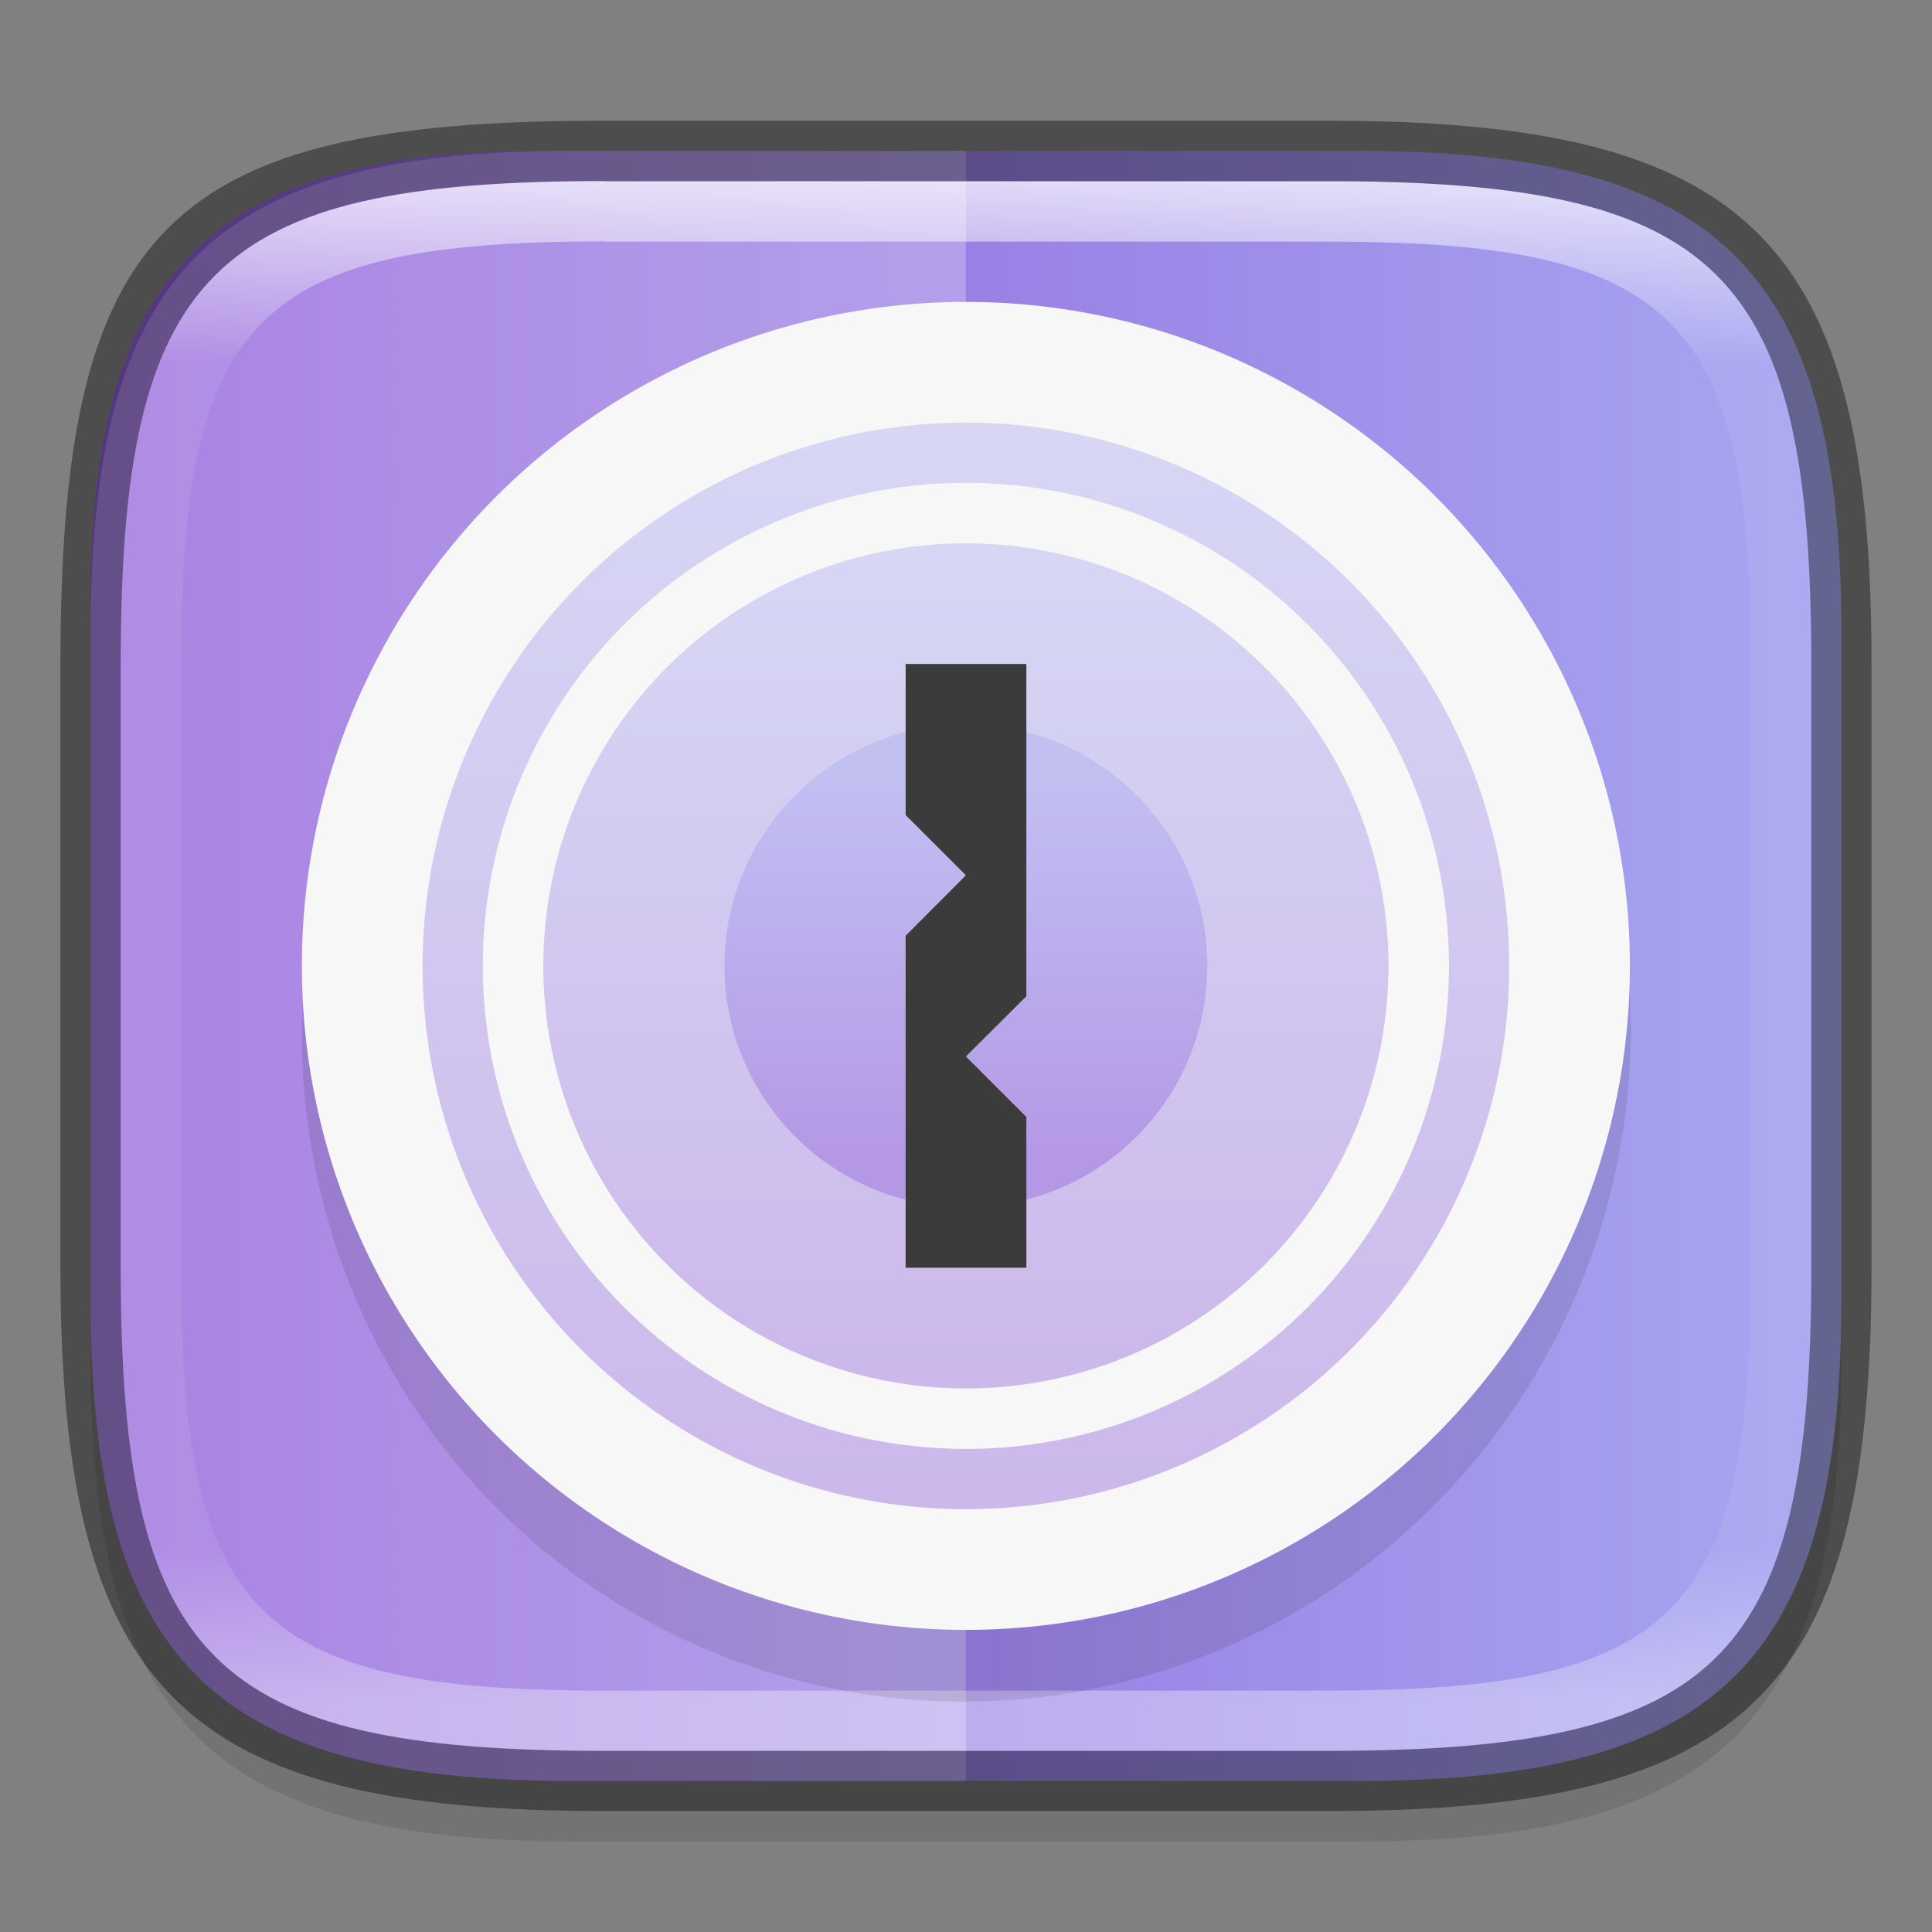<?xml version="1.0" encoding="UTF-8" standalone="no"?>
<!-- Created with Inkscape (http://www.inkscape.org/) -->

<svg
   width="32"
   height="32"
   viewBox="0 0 8.467 8.467"
   version="1.1"
   id="svg2719"
   inkscape:version="1.1.2 (0a00cf5339, 2022-02-04)"
   sodipodi:docname="preferences-system-privacy.svg"
   xmlns:inkscape="http://www.inkscape.org/namespaces/inkscape"
   xmlns:sodipodi="http://sodipodi.sourceforge.net/DTD/sodipodi-0.dtd"
   xmlns:xlink="http://www.w3.org/1999/xlink"
   xmlns="http://www.w3.org/2000/svg"
   xmlns:svg="http://www.w3.org/2000/svg">
  <rect x="0" y="0" width="8.467" height="8.467" fill="#808080" stroke="none"/>
  <sodipodi:namedview
     id="namedview2721"
     pagecolor="#ffffff"
     bordercolor="#666666"
     borderopacity="1.0"
     inkscape:pageshadow="2"
     inkscape:pageopacity="0.0"
     inkscape:pagecheckerboard="0"
     inkscape:document-units="px"
     showgrid="false"
     units="px"
     inkscape:zoom="12.28125"
     inkscape:cx="20.152672"
     inkscape:cy="32.244275"
     inkscape:window-width="1920"
     inkscape:window-height="1010"
     inkscape:window-x="0"
     inkscape:window-y="0"
     inkscape:window-maximized="1"
     inkscape:current-layer="svg2719"
     showguides="false" />
  <defs
     id="defs2716">
    <linearGradient
       inkscape:collect="always"
       id="linearGradient1040">
      <stop
         style="stop-color:#8c59d9;stop-opacity:1;"
         offset="0"
         id="stop1036" />
      <stop
         style="stop-color:#a7a7f1;stop-opacity:1"
         offset="1"
         id="stop1038" />
    </linearGradient>
    <linearGradient
       inkscape:collect="always"
       id="linearGradient1871">
      <stop
         style="stop-color:#ffffff;stop-opacity:1;"
         offset="0"
         id="stop1867" />
      <stop
         style="stop-color:#ffffff;stop-opacity:0.1"
         offset="0.12"
         id="stop2515" />
      <stop
         style="stop-color:#ffffff;stop-opacity:0.102"
         offset="0.9"
         id="stop2581" />
      <stop
         style="stop-color:#ffffff;stop-opacity:0.502"
         offset="1"
         id="stop1869" />
    </linearGradient>
    <linearGradient
       inkscape:collect="always"
       xlink:href="#linearGradient1871"
       id="linearGradient16320"
       x1="10"
       y1="4"
       x2="10"
       y2="29.1"
       gradientUnits="userSpaceOnUse"
       gradientTransform="matrix(0.265,0,0,0.265,0,-0.265)" />
    <linearGradient
       inkscape:collect="always"
       xlink:href="#linearGradient1040"
       id="linearGradient1042"
       x1="0.397"
       y1="4.233"
       x2="8.07"
       y2="4.233"
       gradientUnits="userSpaceOnUse" />
    <linearGradient
       inkscape:collect="always"
       xlink:href="#linearGradient1040"
       id="linearGradient1352"
       x1="3.969"
       y1="5.159"
       x2="3.969"
       y2="3.44"
       gradientUnits="userSpaceOnUse" />
    <linearGradient
       inkscape:collect="always"
       xlink:href="#linearGradient1040"
       id="linearGradient1360"
       x1="3.969"
       y1="6.085"
       x2="3.969"
       y2="2.381"
       gradientUnits="userSpaceOnUse" />
    <linearGradient
       inkscape:collect="always"
       xlink:href="#linearGradient1040"
       id="linearGradient1368"
       x1="4.206"
       y1="6.61"
       x2="4.206"
       y2="1.847"
       gradientUnits="userSpaceOnUse" />
  </defs>
  <path
     id="rect18683"
     style="opacity:0.1;fill:#000000;stroke-width:0.265;stroke-linejoin:round"
     d="m 2.381,0.926 c -1.455,0 -1.984,0.529 -1.984,1.984 v 3.043 c 0,1.587 0.529,2.117 2.117,2.117 h 3.44 c 1.587,0 2.117,-0.529 2.117,-2.117 V 3.043 c 0,-1.587 -0.529,-2.117 -2.117,-2.117 z"
     sodipodi:nodetypes="sssssssss" />
  <path
     id="rect6397"
     style="fill:url(#linearGradient1042);fill-opacity:1;stroke-width:0.255;stroke-linejoin:round"
     d="M 0.397,2.646 C 0.397,1.191 0.926,0.661 2.381,0.661 h 3.572 c 1.587,-1e-8 2.117,0.529 2.117,2.117 l 10e-8,2.91 c 0,1.587 -0.529,2.117 -2.117,2.117 H 2.514 c -1.588,0 -2.117,-0.529 -2.117,-2.117 z"
     sodipodi:nodetypes="ccccccccc" />
  <path
     id="rect960"
     style="opacity:0.25;fill:#ffffff;fill-opacity:1;stroke-width:0.265;stroke-linejoin:round"
     d="M 4.233,0.661 V 7.805 H 2.514 c -1.588,0 -2.117,-0.529 -2.117,-2.117 V 2.778 c 0,-1.587 0.529,-2.117 2.117,-2.117 z"
     sodipodi:nodetypes="ccssssc" />
  <path
     id="rect13250"
     style="fill:url(#linearGradient16320);fill-opacity:1;stroke-width:0.265;stroke-linejoin:round;opacity:0.7"
     d="m 2.646,0.794 c -1.72,0 -2.117,0.397 -2.117,2.117 v 2.646 c 0,1.72 0.397,2.117 2.117,2.117 h 3.175 c 1.72,0 2.117,-0.397 2.117,-2.117 V 2.91 C 7.937,1.191 7.541,0.794 5.821,0.794 Z m 0,0.265 h 3.175 c 1.521,0 1.852,0.331 1.852,1.852 v 2.646 c 0,1.521 -0.331,1.852 -1.852,1.852 h -3.175 c -1.521,0 -1.852,-0.331 -1.852,-1.852 V 2.91 c 0,-1.521 0.331,-1.852 1.852,-1.852 z"
     sodipodi:nodetypes="ssssssssssssssssss" />
  <path
     id="rect2545"
     style="opacity:0.4;fill:#000000;stroke-width:0.388;stroke-linejoin:round"
     d="m 2.646,0.529 c -1.918,0 -2.381,0.463 -2.381,2.381 V 5.556 c 0,1.852 0.529,2.381 2.381,2.381 h 3.175 c 1.852,0 2.381,-0.529 2.381,-2.381 V 2.91 c 0,-1.852 -0.529,-2.381 -2.381,-2.381 z m 0,0.265 h 3.175 c 1.72,0 2.117,0.397 2.117,2.117 V 5.556 c 0,1.72 -0.397,2.117 -2.117,2.117 h -3.175 c -1.72,0 -2.117,-0.397 -2.117,-2.117 V 2.91 c 0,-1.72 0.397,-2.117 2.117,-2.117 z"
     sodipodi:nodetypes="ssssssssssssssssss" />
  <ellipse
     style="opacity:0.1;fill:#000000;fill-opacity:1;stroke-width:0.529;stroke-linecap:round;stroke-linejoin:round"
     id="path1103"
     cx="5.261"
     cy="3.272"
     rx="2.91"
     ry="2.937"
     transform="rotate(15)" />
  <circle
     style="opacity:1;fill:#f7f7f7;fill-opacity:1;stroke-width:0.529;stroke-linecap:round;stroke-linejoin:round"
     id="path1251"
     cx="4.233"
     cy="4.233"
     r="2.91" />
  <circle
     style="opacity:0.4;fill:url(#linearGradient1368);fill-opacity:1;stroke-width:0.529;stroke-linecap:round;stroke-linejoin:round"
     id="path1597"
     cx="4.233"
     cy="4.233"
     r="2.381" />
  <circle
     style="opacity:1;fill:#f7f7f7;fill-opacity:1;stroke-width:0.605;stroke-linecap:round;stroke-linejoin:round"
     id="path1855"
     cx="4.233"
     cy="4.233"
     r="2.117" />
  <circle
     style="opacity:0.4;fill:url(#linearGradient1360);fill-opacity:1;stroke-width:0.529;stroke-linecap:round;stroke-linejoin:round"
     id="path2113"
     cx="4.233"
     cy="4.233"
     r="1.852" />
  <circle
     style="opacity:0.4;fill:url(#linearGradient1352);fill-opacity:1;stroke-width:0.529;stroke-linecap:round;stroke-linejoin:round"
     id="path2266"
     cx="4.233"
     cy="4.233"
     r="1.058" />
  <path
     d="M 3.969,2.91 H 4.498 V 4.366 L 4.233,4.63 4.498,4.895 V 5.556 H 3.969 V 4.101 L 4.233,3.836 3.969,3.572 Z"
     style="fill:#3b3b3b;stroke-width:0.265;enable-background:new"
     id="path881" />
</svg>

